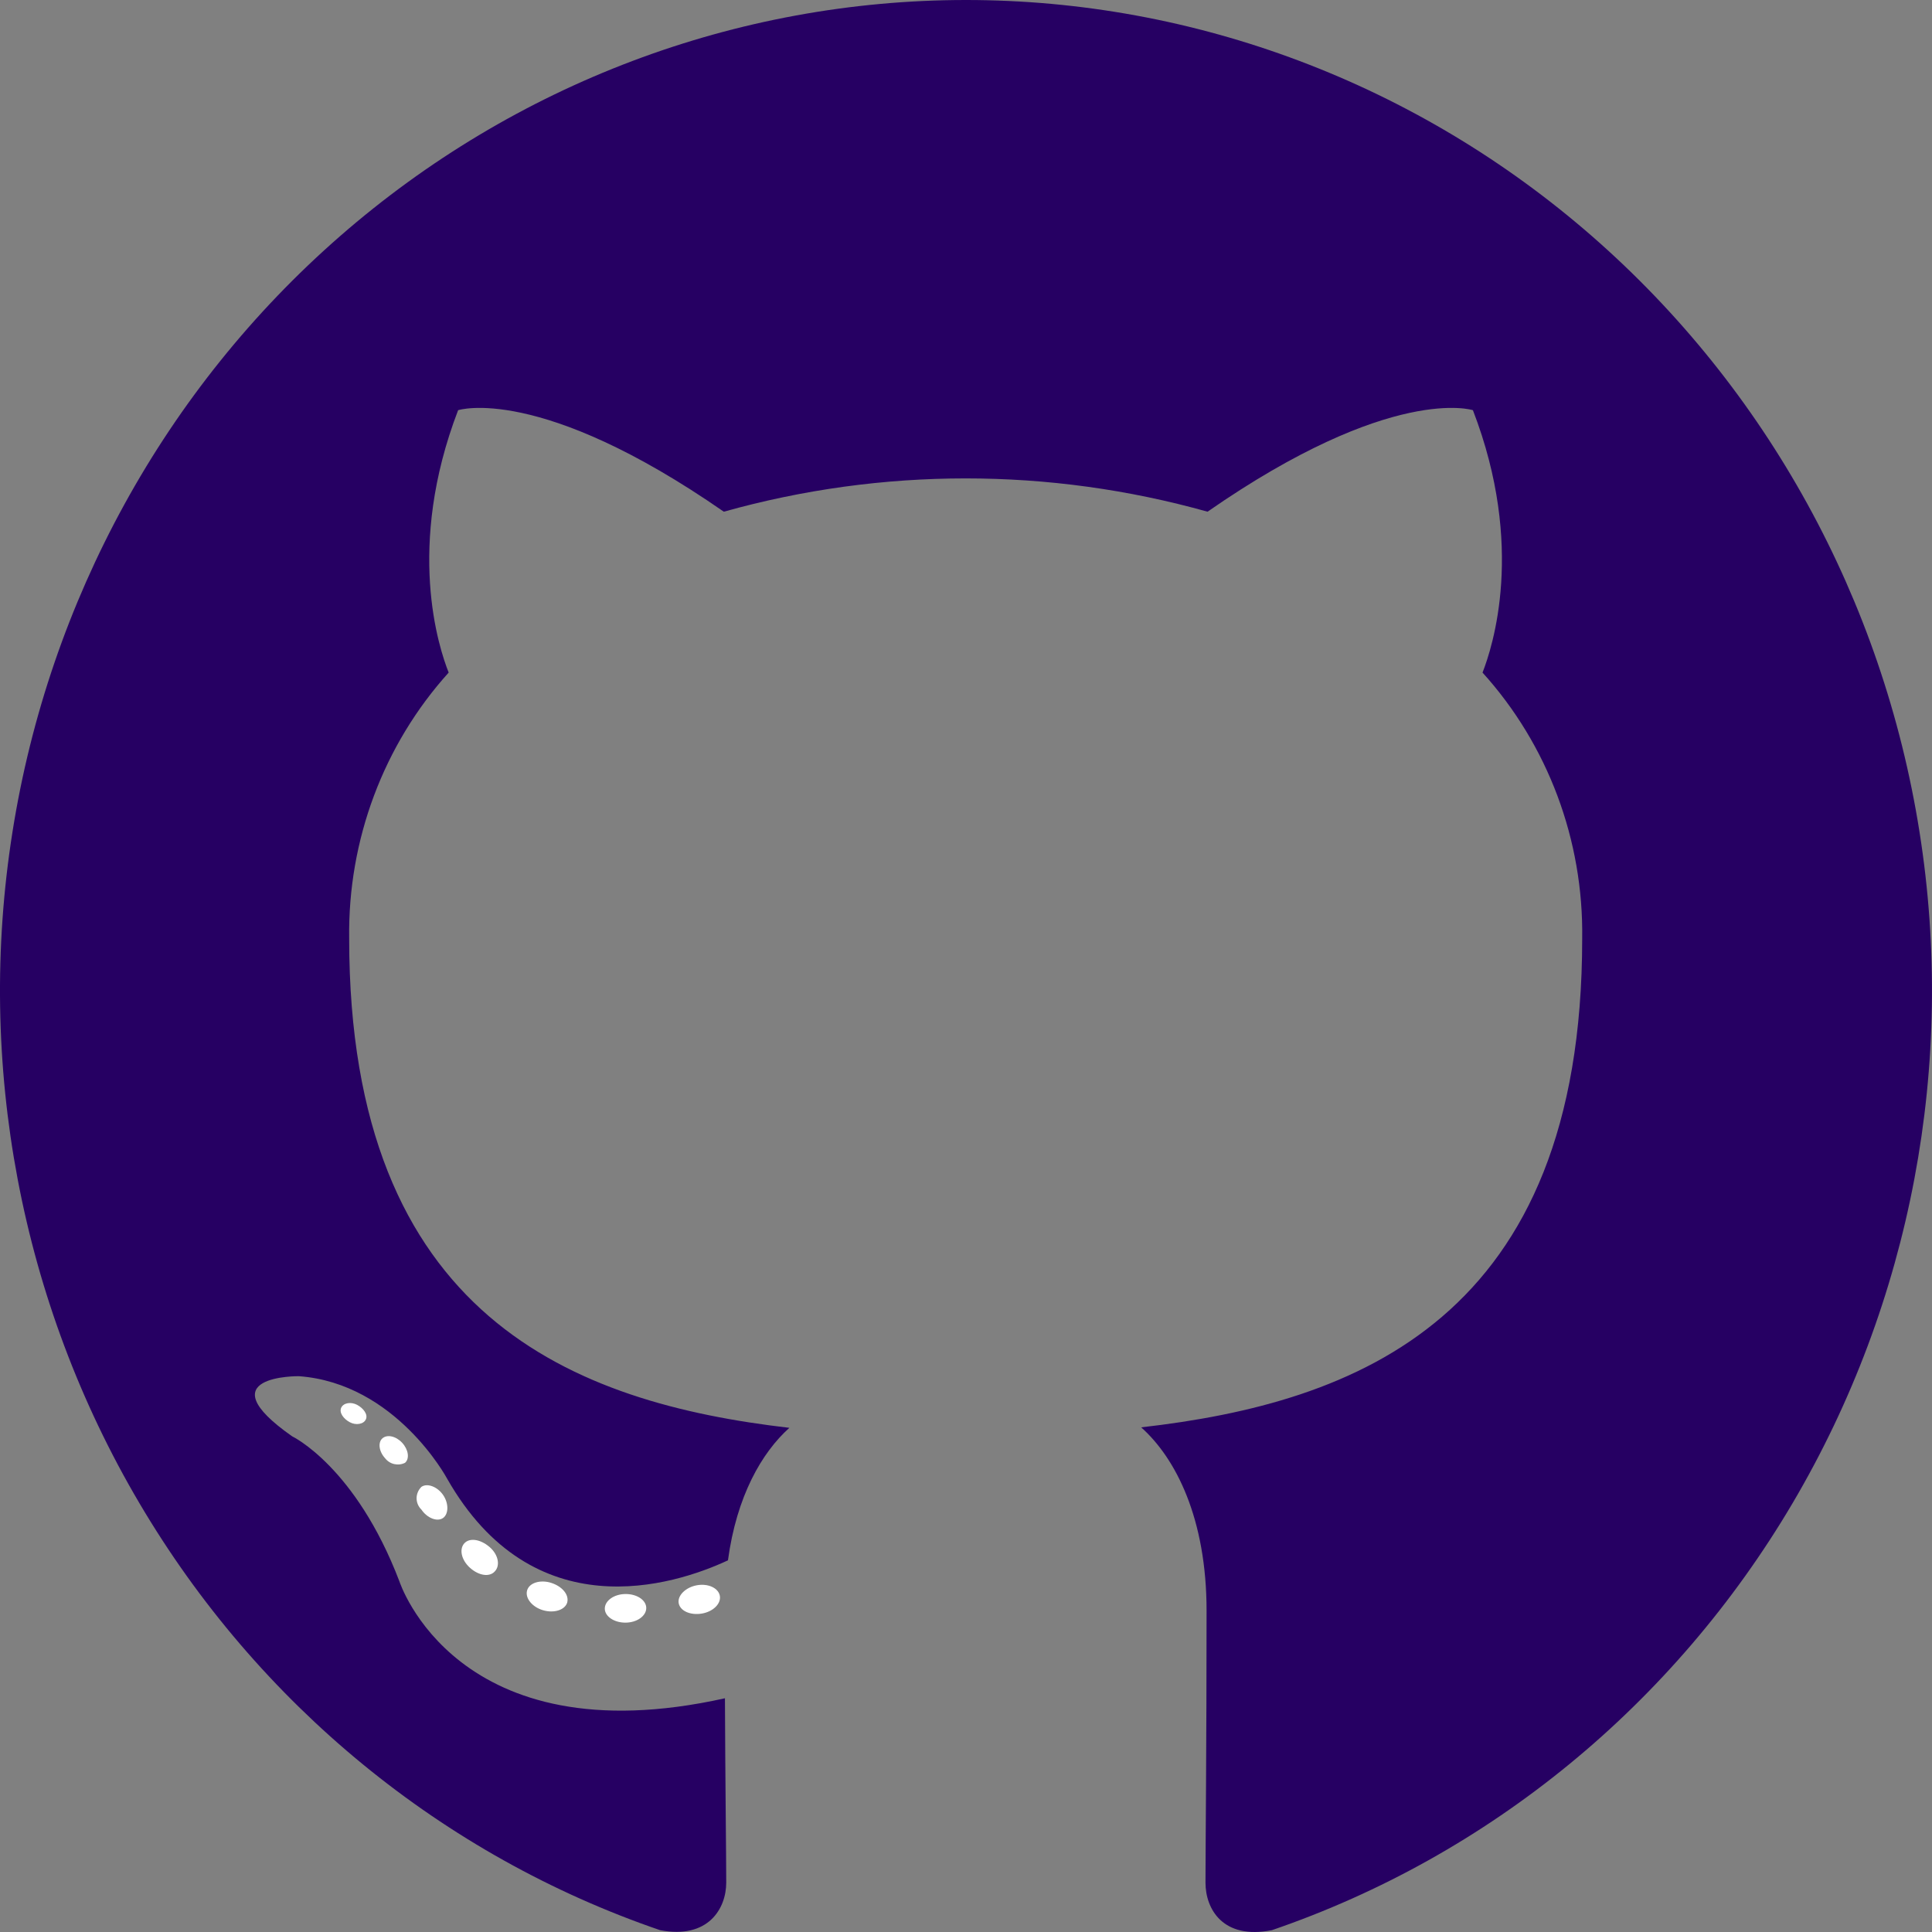 <svg width="48" height="48" viewBox="0 0 48 48" fill="none" xmlns="http://www.w3.org/2000/svg">
<rect x="0" y="0" width="48" height="48" fill="#808080" stroke="none"/>
<g clip-path="url(#clip0_101_3)">
<path fill-rule="evenodd" clip-rule="evenodd" d="M23.992 0C18.294 0.003 12.784 2.084 8.445 5.87C4.106 9.657 1.223 14.902 0.31 20.669C-0.603 26.435 0.515 32.346 3.463 37.345C6.411 42.344 10.997 46.105 16.401 47.955C17.593 48.183 18.043 47.421 18.043 46.773C18.043 46.125 18.019 44.247 18.011 42.193C11.334 43.681 9.923 39.288 9.923 39.288C8.834 36.436 7.26 35.686 7.26 35.686C5.083 34.162 7.423 34.191 7.423 34.191C9.836 34.366 11.104 36.729 11.104 36.729C13.242 40.49 16.719 39.402 18.086 38.766C18.301 37.173 18.925 36.089 19.612 35.474C14.279 34.855 8.675 32.744 8.675 23.315C8.642 20.87 9.527 18.505 11.147 16.71C10.901 16.091 10.078 13.589 11.382 10.191C11.382 10.191 13.397 9.531 17.983 12.713C21.917 11.61 26.067 11.61 30.001 12.713C34.584 9.531 36.594 10.191 36.594 10.191C37.902 13.581 37.079 16.083 36.833 16.71C38.458 18.506 39.345 20.874 39.309 23.323C39.309 32.773 33.693 34.855 28.352 35.462C29.21 36.228 29.977 37.723 29.977 40.021C29.977 43.314 29.95 45.962 29.95 46.773C29.95 47.429 30.383 48.195 31.599 47.955C37.004 46.104 41.59 42.343 44.538 37.343C47.486 32.343 48.603 26.431 47.689 20.664C46.776 14.898 43.891 9.652 39.551 5.866C35.211 2.081 29.698 0.001 24 0H23.992Z" fill="#260063"/>
<path d="M9.089 35.264C9.037 35.383 8.846 35.418 8.691 35.335C8.536 35.252 8.421 35.098 8.477 34.975C8.533 34.853 8.719 34.821 8.874 34.904C9.029 34.987 9.148 35.145 9.089 35.264Z" fill="white"/>
<path d="M10.063 36.343C9.98 36.384 9.886 36.395 9.796 36.375C9.706 36.355 9.626 36.304 9.57 36.232C9.415 36.066 9.383 35.837 9.502 35.734C9.621 35.632 9.836 35.679 9.991 35.845C10.146 36.011 10.182 36.24 10.063 36.343Z" fill="white"/>
<path d="M11.008 37.714C10.861 37.817 10.611 37.714 10.472 37.508C10.434 37.471 10.403 37.427 10.382 37.378C10.361 37.33 10.35 37.277 10.35 37.224C10.35 37.171 10.361 37.118 10.382 37.069C10.403 37.02 10.434 36.976 10.472 36.939C10.619 36.84 10.869 36.939 11.008 37.141C11.148 37.342 11.152 37.611 11.008 37.714Z" fill="white"/>
<path d="M12.292 39.042C12.161 39.188 11.895 39.148 11.676 38.951C11.457 38.753 11.406 38.485 11.537 38.342C11.668 38.2 11.934 38.24 12.161 38.433C12.387 38.627 12.431 38.9 12.292 39.042Z" fill="white"/>
<path d="M14.092 39.816C14.033 40.002 13.762 40.085 13.492 40.006C13.222 39.927 13.043 39.706 13.095 39.516C13.146 39.326 13.421 39.239 13.695 39.326C13.969 39.413 14.144 39.623 14.092 39.816Z" fill="white"/>
<path d="M16.056 39.951C16.056 40.144 15.833 40.31 15.547 40.314C15.261 40.318 15.026 40.16 15.026 39.966C15.026 39.773 15.249 39.607 15.535 39.603C15.821 39.599 16.056 39.753 16.056 39.951Z" fill="white"/>
<path d="M17.884 39.646C17.92 39.84 17.721 40.041 17.435 40.089C17.149 40.136 16.898 40.022 16.862 39.832C16.827 39.642 17.033 39.437 17.311 39.386C17.59 39.334 17.848 39.453 17.884 39.646Z" fill="white"/>
</g>
<defs>
<clipPath id="clip0_101_3">
<rect width="48" height="48" fill="white"/>
</clipPath>
</defs>
</svg>
